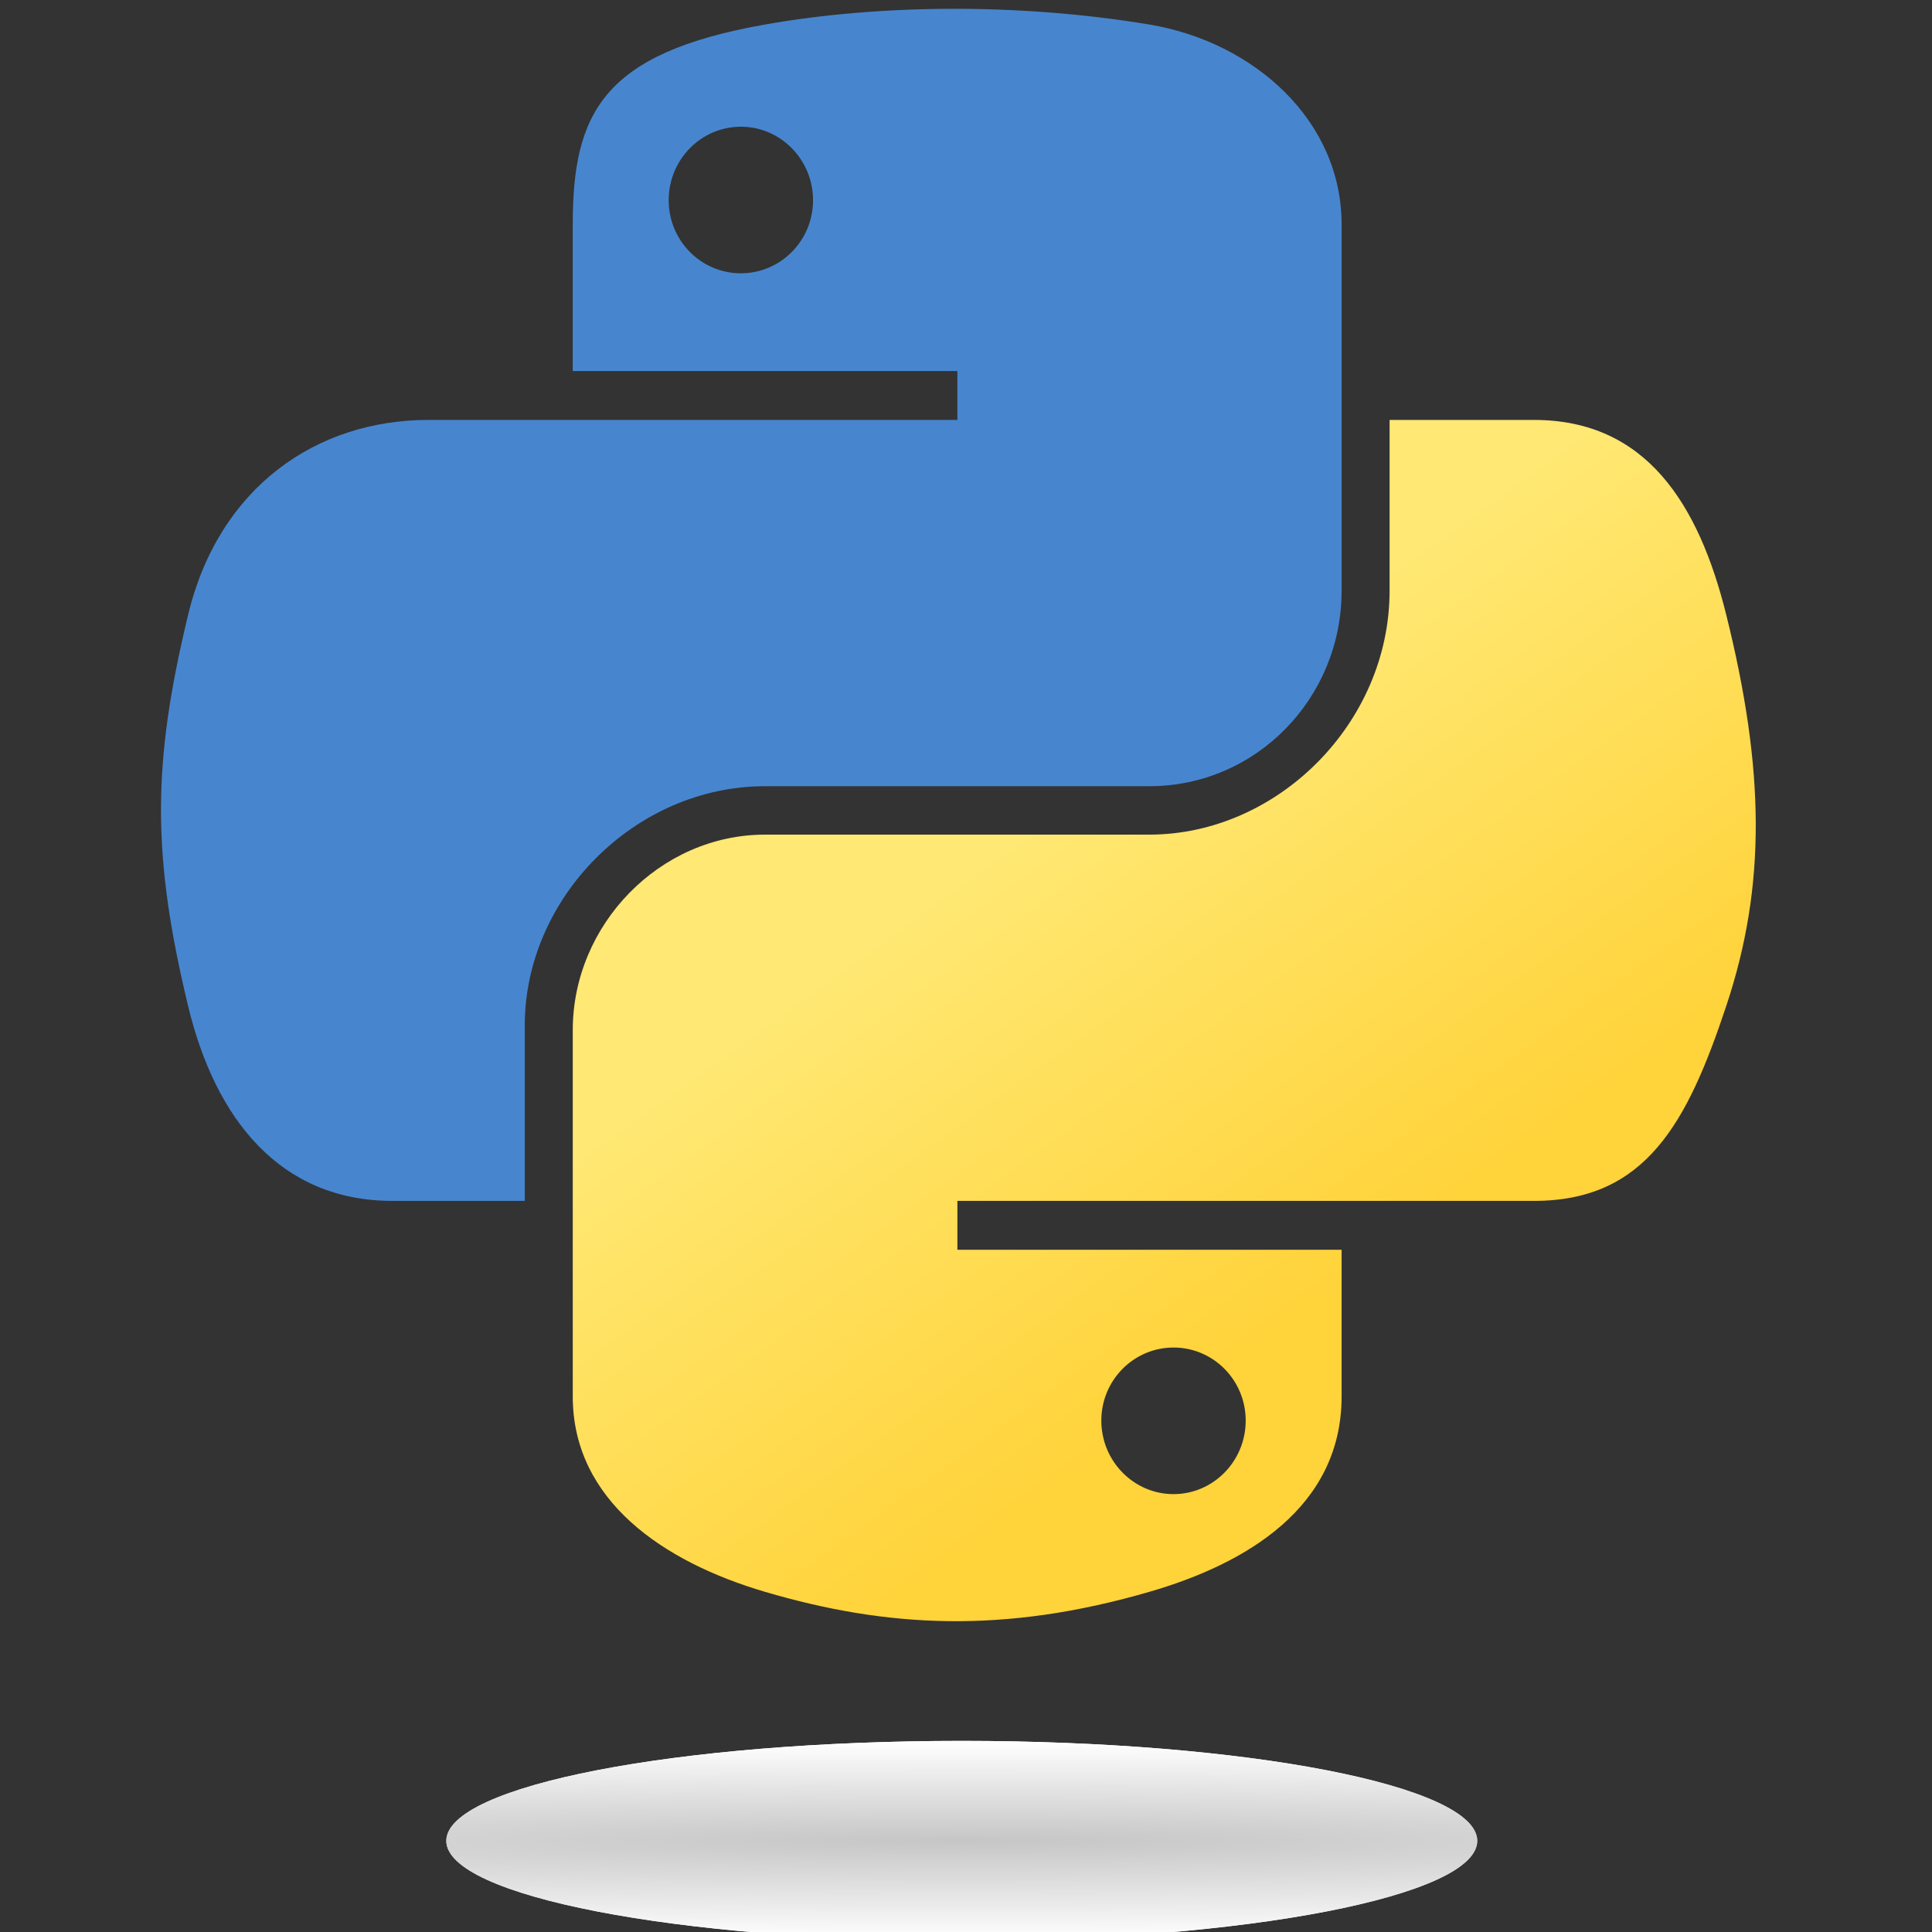 <svg width="48" height="48" viewBox="0 0 48 48" fill="none" xmlns="http://www.w3.org/2000/svg">
  <rect x="0" y="0" width="48" height="48" fill="#333333" stroke="none"/>
  <defs>
    <radialGradient id="paint0_radial_1031_1963" cx="0" cy="0" r="1" gradientUnits="userSpaceOnUse"
      gradientTransform="translate(23.895 45.735) rotate(-90) scale(2.483 56.294)">
      <stop stop-color="#C6C6C6" />
      <stop offset="1" stop-color="white" />
    </radialGradient>
    <radialGradient id="paint1_radial_1031_1963" cx="0" cy="0" r="1" gradientUnits="userSpaceOnUse"
      gradientTransform="translate(23.895 45.735) rotate(-90) scale(2.483 56.294)">
      <stop stop-color="#C6C6C6" />
      <stop offset="1" stop-color="white" />
    </radialGradient>
    <linearGradient id="paint2_linear_1031_1963" x1="38.828" y1="27.877" x2="30.863" y2="16.841"
      gradientUnits="userSpaceOnUse">
      <stop stop-color="#FFD33A" />
      <stop offset="1" stop-color="#FFE873" />
    </linearGradient>
    <clipPath id="clip0_1031_1963">
      <rect width="48" height="48" fill="white" />
    </clipPath>
  </defs>
  <g clip-path="url(#clip0_1031_1963)">
    <path fill-rule="evenodd" clip-rule="evenodd"
      d="M23.895 48.218C16.822 48.218 11.088 47.106 11.088 45.735C11.088 44.364 16.822 43.252 23.895 43.252C30.968 43.252 36.702 44.364 36.702 45.735C36.702 47.106 30.968 48.218 23.895 48.218Z"
      fill="url(#paint0_radial_1031_1963)" />
    <path fill-rule="evenodd" clip-rule="evenodd"
      d="M23.895 48.218C16.822 48.218 11.088 47.106 11.088 45.735C11.088 44.364 16.822 43.252 23.895 43.252C30.968 43.252 36.702 44.364 36.702 45.735C36.702 47.106 30.968 48.218 23.895 48.218Z"
      fill="url(#paint1_radial_1031_1963)" />
    <path fill-rule="evenodd" clip-rule="evenodd"
      d="M29.155 33.479C30.146 33.479 30.949 34.29 30.949 35.294C30.949 36.301 30.146 37.121 29.155 37.121C28.168 37.121 27.362 36.301 27.362 35.294C27.362 34.29 28.168 33.479 29.155 33.479ZM34.524 10.433V14.677C34.524 17.967 31.735 20.736 28.554 20.736H19.008C16.393 20.736 14.23 22.974 14.23 25.593V34.693C14.23 37.282 16.482 38.806 19.008 39.549C22.033 40.439 24.934 40.6 28.554 39.549C30.96 38.853 33.332 37.45 33.332 34.693V31.05H23.786V29.836H38.11C40.888 29.836 41.923 27.899 42.889 24.991C43.887 21.998 43.844 19.119 42.889 15.278C42.203 12.513 40.892 10.433 38.11 10.433H34.524Z"
      fill="url(#paint2_linear_1031_1963)" />
    <path fill-rule="evenodd" clip-rule="evenodd"
      d="M4 20.149V20.097C4.003 18.591 4.232 17.107 4.673 15.278C5.434 12.102 7.866 10.433 10.643 10.433H23.786V9.219H14.23V5.577C14.23 2.819 14.964 1.323 19.008 0.609C20.381 0.366 21.941 0.227 23.575 0.219C25.209 0.212 26.912 0.336 28.554 0.609C31.147 1.041 33.332 2.987 33.332 5.577V14.677C33.332 17.346 31.211 19.533 28.554 19.533H19.008C15.767 19.533 13.038 22.316 13.038 25.47V29.836H9.752C6.974 29.836 5.352 27.82 4.673 24.991C4.222 23.122 4.003 21.623 4 20.149H4ZM18.407 3.148C17.416 3.148 16.613 3.967 16.613 4.975C16.613 5.978 17.416 6.79 18.407 6.79C19.394 6.79 20.2 5.978 20.2 4.975C20.2 3.967 19.394 3.148 18.407 3.148Z"
      fill="#4786CF" />
  </g>
</svg>